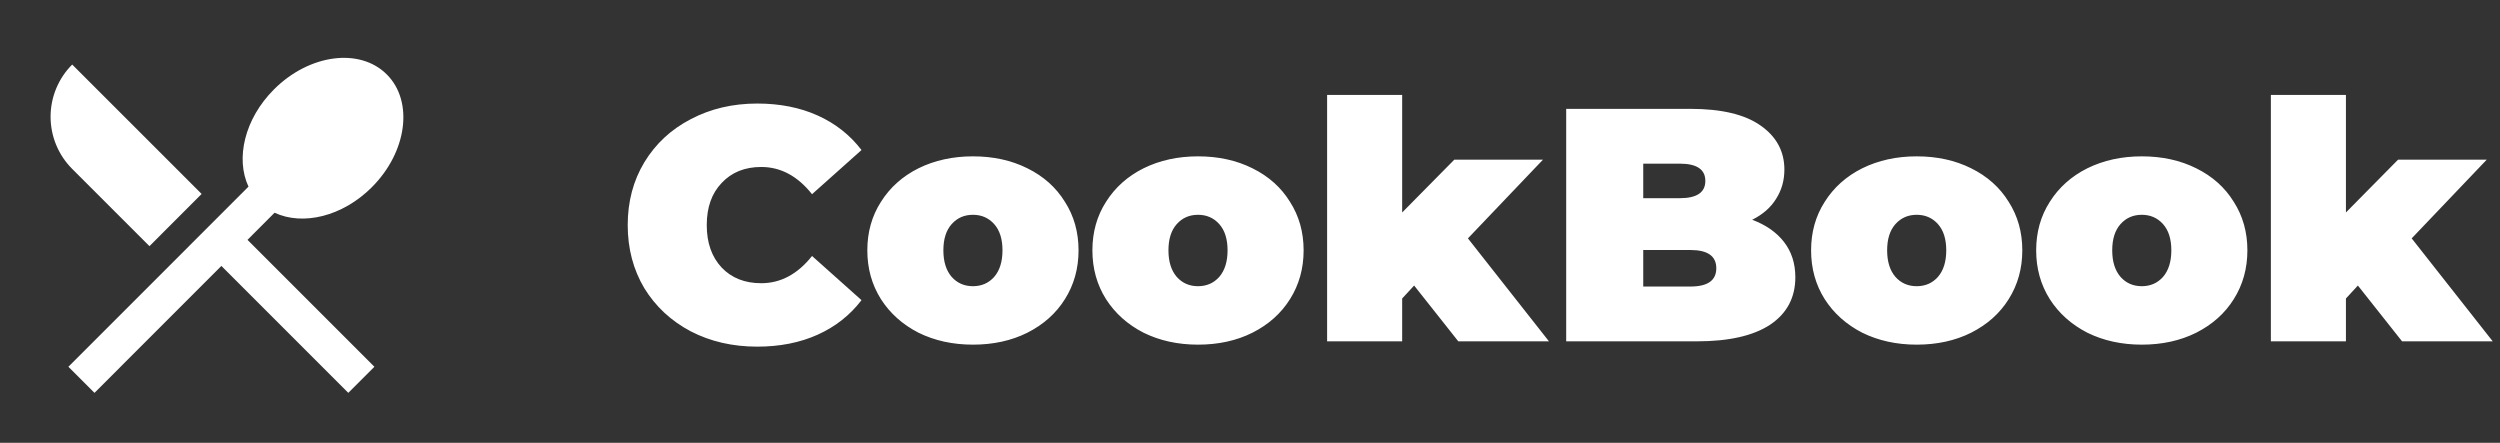 <svg width="271" height="48" viewBox="0 0 271 48" fill="none" xmlns="http://www.w3.org/2000/svg">
<rect x="0" y="0" width="271" height="48" fill="#333333" stroke="none"/>
<path d="M16.2 26.682L7.826 18.31C7.083 17.567 6.494 16.685 6.092 15.715C5.69 14.744 5.483 13.704 5.483 12.653C5.483 11.602 5.69 10.562 6.092 9.591C6.494 8.621 7.083 7.739 7.826 6.996L21.856 21.024L16.2 26.684V26.682ZM29.764 23.058L26.828 26L40.584 39.756L37.756 42.584L23.998 28.826L10.242 42.586L7.414 39.756L26.936 20.232C25.512 17.182 26.512 12.878 29.696 9.694C33.522 5.866 39 5.14 41.928 8.068C44.858 10.996 44.13 16.474 40.302 20.3C37.12 23.484 32.814 24.486 29.764 23.06V23.058Z" fill="white"/>
<path d="M82.084 37.576C79.42 37.576 77.02 37.024 74.884 35.92C72.748 34.792 71.068 33.232 69.844 31.24C68.644 29.224 68.044 26.944 68.044 24.4C68.044 21.856 68.644 19.588 69.844 17.596C71.068 15.58 72.748 14.02 74.884 12.916C77.02 11.788 79.42 11.224 82.084 11.224C84.532 11.224 86.716 11.656 88.636 12.52C90.556 13.384 92.14 14.632 93.388 16.264L88.024 21.052C86.464 19.084 84.628 18.1 82.516 18.1C80.74 18.1 79.312 18.676 78.232 19.828C77.152 20.956 76.612 22.48 76.612 24.4C76.612 26.32 77.152 27.856 78.232 29.008C79.312 30.136 80.74 30.7 82.516 30.7C84.628 30.7 86.464 29.716 88.024 27.748L93.388 32.536C92.14 34.168 90.556 35.416 88.636 36.28C86.716 37.144 84.532 37.576 82.084 37.576ZM105.466 37.36C103.282 37.36 101.314 36.928 99.562 36.064C97.834 35.176 96.478 33.964 95.494 32.428C94.51 30.868 94.018 29.104 94.018 27.136C94.018 25.168 94.51 23.416 95.494 21.88C96.478 20.32 97.834 19.108 99.562 18.244C101.314 17.38 103.282 16.948 105.466 16.948C107.674 16.948 109.642 17.38 111.37 18.244C113.122 19.108 114.478 20.32 115.438 21.88C116.422 23.416 116.914 25.168 116.914 27.136C116.914 29.104 116.422 30.868 115.438 32.428C114.478 33.964 113.122 35.176 111.37 36.064C109.642 36.928 107.674 37.36 105.466 37.36ZM105.466 31.024C106.402 31.024 107.17 30.688 107.77 30.016C108.37 29.32 108.67 28.36 108.67 27.136C108.67 25.912 108.37 24.964 107.77 24.292C107.17 23.62 106.402 23.284 105.466 23.284C104.53 23.284 103.762 23.62 103.162 24.292C102.562 24.964 102.262 25.912 102.262 27.136C102.262 28.36 102.562 29.32 103.162 30.016C103.762 30.688 104.53 31.024 105.466 31.024ZM129.864 37.36C127.68 37.36 125.712 36.928 123.96 36.064C122.232 35.176 120.876 33.964 119.892 32.428C118.908 30.868 118.416 29.104 118.416 27.136C118.416 25.168 118.908 23.416 119.892 21.88C120.876 20.32 122.232 19.108 123.96 18.244C125.712 17.38 127.68 16.948 129.864 16.948C132.072 16.948 134.04 17.38 135.768 18.244C137.52 19.108 138.876 20.32 139.836 21.88C140.82 23.416 141.312 25.168 141.312 27.136C141.312 29.104 140.82 30.868 139.836 32.428C138.876 33.964 137.52 35.176 135.768 36.064C134.04 36.928 132.072 37.36 129.864 37.36ZM129.864 31.024C130.8 31.024 131.568 30.688 132.168 30.016C132.768 29.32 133.068 28.36 133.068 27.136C133.068 25.912 132.768 24.964 132.168 24.292C131.568 23.62 130.8 23.284 129.864 23.284C128.928 23.284 128.16 23.62 127.56 24.292C126.96 24.964 126.66 25.912 126.66 27.136C126.66 28.36 126.96 29.32 127.56 30.016C128.16 30.688 128.928 31.024 129.864 31.024ZM153.291 30.952L151.995 32.356V37H143.859V10.288H151.995V23.032L157.647 17.308H167.259L159.123 25.84L167.907 37H158.079L153.291 30.952ZM189.935 23.824C191.423 24.376 192.575 25.18 193.391 26.236C194.207 27.292 194.615 28.564 194.615 30.052C194.615 32.26 193.703 33.976 191.879 35.2C190.055 36.4 187.415 37 183.959 37H169.775V11.8H183.239C186.599 11.8 189.131 12.4 190.835 13.6C192.563 14.8 193.427 16.396 193.427 18.388C193.427 19.564 193.127 20.62 192.527 21.556C191.951 22.492 191.087 23.248 189.935 23.824ZM178.127 17.74V21.484H182.087C183.935 21.484 184.859 20.86 184.859 19.612C184.859 18.364 183.935 17.74 182.087 17.74H178.127ZM183.239 31.06C185.111 31.06 186.047 30.4 186.047 29.08C186.047 27.76 185.111 27.1 183.239 27.1H178.127V31.06H183.239ZM207.77 37.36C205.586 37.36 203.618 36.928 201.866 36.064C200.138 35.176 198.782 33.964 197.798 32.428C196.814 30.868 196.322 29.104 196.322 27.136C196.322 25.168 196.814 23.416 197.798 21.88C198.782 20.32 200.138 19.108 201.866 18.244C203.618 17.38 205.586 16.948 207.77 16.948C209.978 16.948 211.946 17.38 213.674 18.244C215.426 19.108 216.782 20.32 217.742 21.88C218.726 23.416 219.218 25.168 219.218 27.136C219.218 29.104 218.726 30.868 217.742 32.428C216.782 33.964 215.426 35.176 213.674 36.064C211.946 36.928 209.978 37.36 207.77 37.36ZM207.77 31.024C208.706 31.024 209.474 30.688 210.074 30.016C210.674 29.32 210.974 28.36 210.974 27.136C210.974 25.912 210.674 24.964 210.074 24.292C209.474 23.62 208.706 23.284 207.77 23.284C206.834 23.284 206.066 23.62 205.466 24.292C204.866 24.964 204.566 25.912 204.566 27.136C204.566 28.36 204.866 29.32 205.466 30.016C206.066 30.688 206.834 31.024 207.77 31.024ZM232.169 37.36C229.985 37.36 228.017 36.928 226.265 36.064C224.537 35.176 223.181 33.964 222.197 32.428C221.213 30.868 220.721 29.104 220.721 27.136C220.721 25.168 221.213 23.416 222.197 21.88C223.181 20.32 224.537 19.108 226.265 18.244C228.017 17.38 229.985 16.948 232.169 16.948C234.377 16.948 236.345 17.38 238.073 18.244C239.825 19.108 241.181 20.32 242.141 21.88C243.125 23.416 243.617 25.168 243.617 27.136C243.617 29.104 243.125 30.868 242.141 32.428C241.181 33.964 239.825 35.176 238.073 36.064C236.345 36.928 234.377 37.36 232.169 37.36ZM232.169 31.024C233.105 31.024 233.873 30.688 234.473 30.016C235.073 29.32 235.373 28.36 235.373 27.136C235.373 25.912 235.073 24.964 234.473 24.292C233.873 23.62 233.105 23.284 232.169 23.284C231.233 23.284 230.465 23.62 229.865 24.292C229.265 24.964 228.965 25.912 228.965 27.136C228.965 28.36 229.265 29.32 229.865 30.016C230.465 30.688 231.233 31.024 232.169 31.024ZM255.595 30.952L254.299 32.356V37H246.163V10.288H254.299V23.032L259.951 17.308H269.563L261.427 25.84L270.211 37H260.383L255.595 30.952Z" fill="white"/>
</svg>
